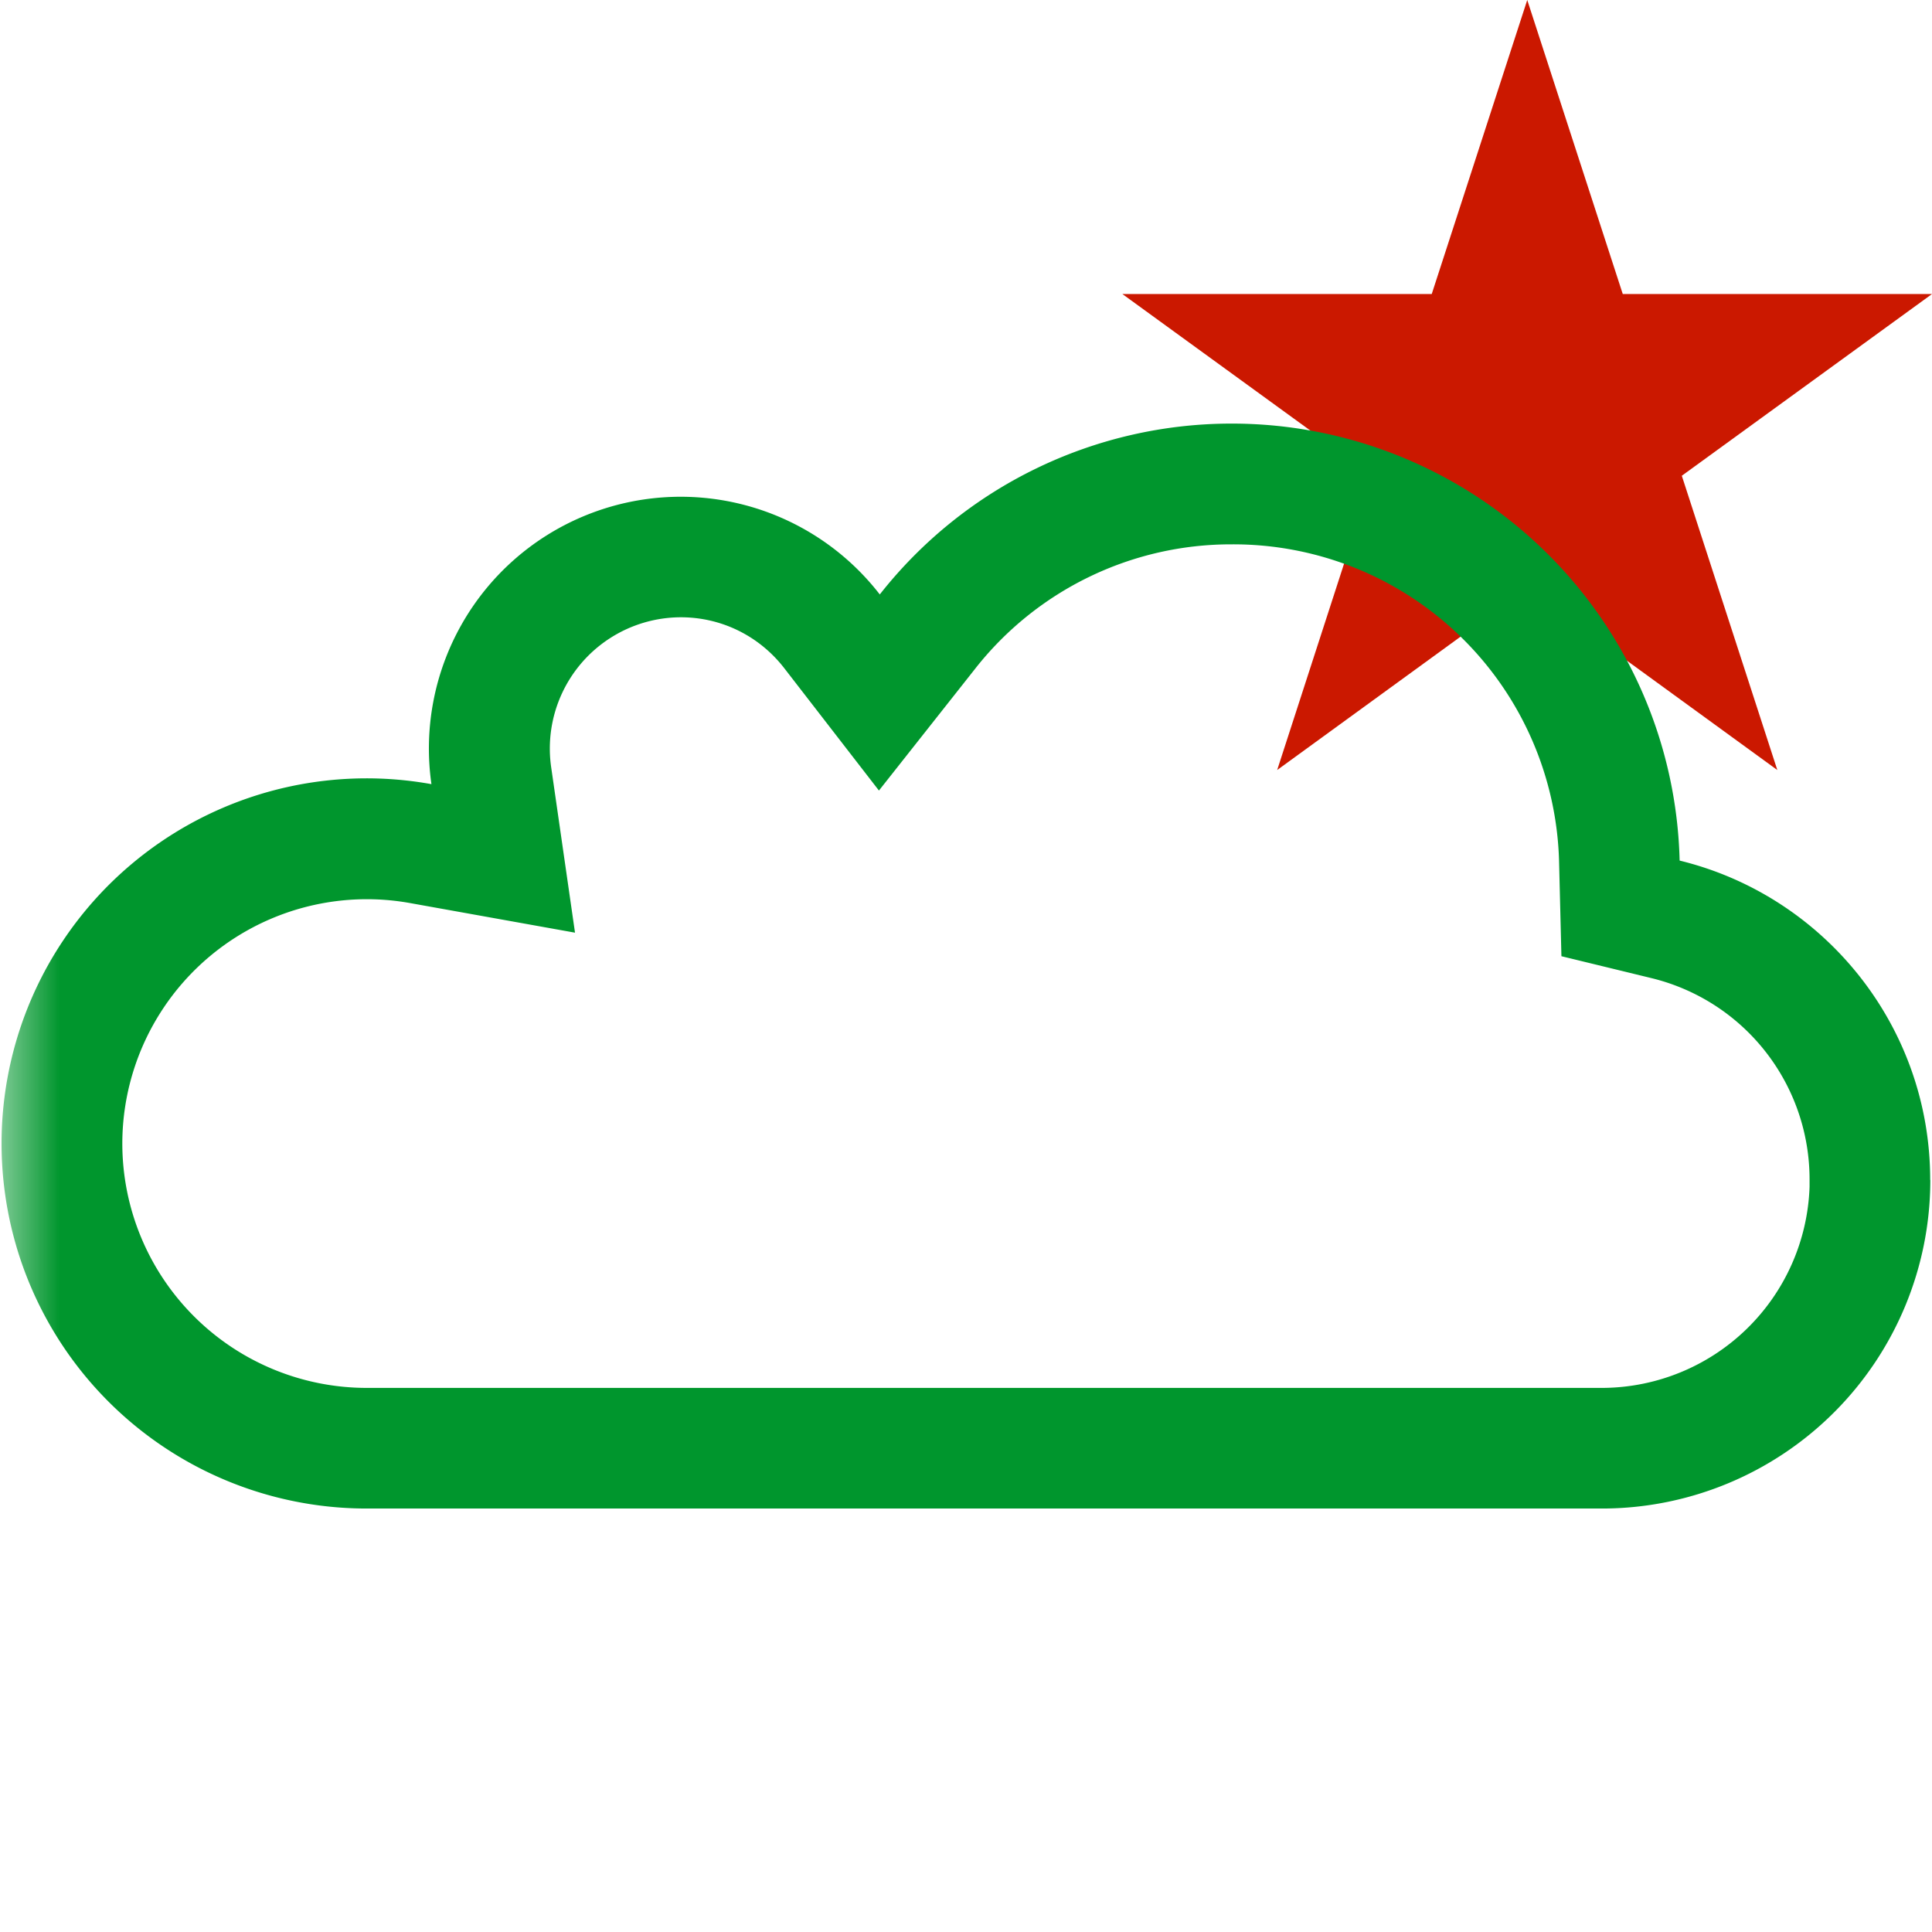 <svg width="16" height="16" xmlns="http://www.w3.org/2000/svg" viewBox="0 0 16 16" shape-rendering="geometricPrecision" fill="#00962d"><defs><mask id="a"><rect fill="#fff" width="100%" height="100%"/><path fill="#000" d="M19.079 1.436h-4.914l-1.516-4.674-1.519 4.674H6.217l3.975 2.886-1.516 4.673 3.972-2.888 3.972 2.889-1.516-4.674z"/></mask></defs><path fill="#cb1800" d="M13.928 3.94L16 2.435h-2.561L12.648 0l-.791 2.435H9.295l2.072 1.505-.79 2.437 2.071-1.506 2.071 1.506z"/><g mask="url(#a)"><path d="M10.201 4.508a2.698 2.698 0 012.711 2.645l.019.766.744.181a1.715 1.715 0 011.311 1.672v.057a1.724 1.724 0 01-1.714 1.665H3.035A2.025 2.025 0 011.013 9.47a2.025 2.025 0 012.384-1.991l1.365.245-.198-1.374a1.087 1.087 0 011.074-1.238c.337 0 .65.154.858.423l.783 1.012.793-1.004a2.694 2.694 0 012.129-1.035m0-1a3.706 3.706 0 00-2.915 1.415 2.085 2.085 0 00-3.713 1.571 3.023 3.023 0 00-3.56 2.975 3.023 3.023 0 003.022 3.024h10.237a2.72 2.72 0 002.714-2.721l-.001-.001c0-1.28-.884-2.354-2.075-2.644a3.71 3.71 0 00-3.709-3.619z"/></g></svg>